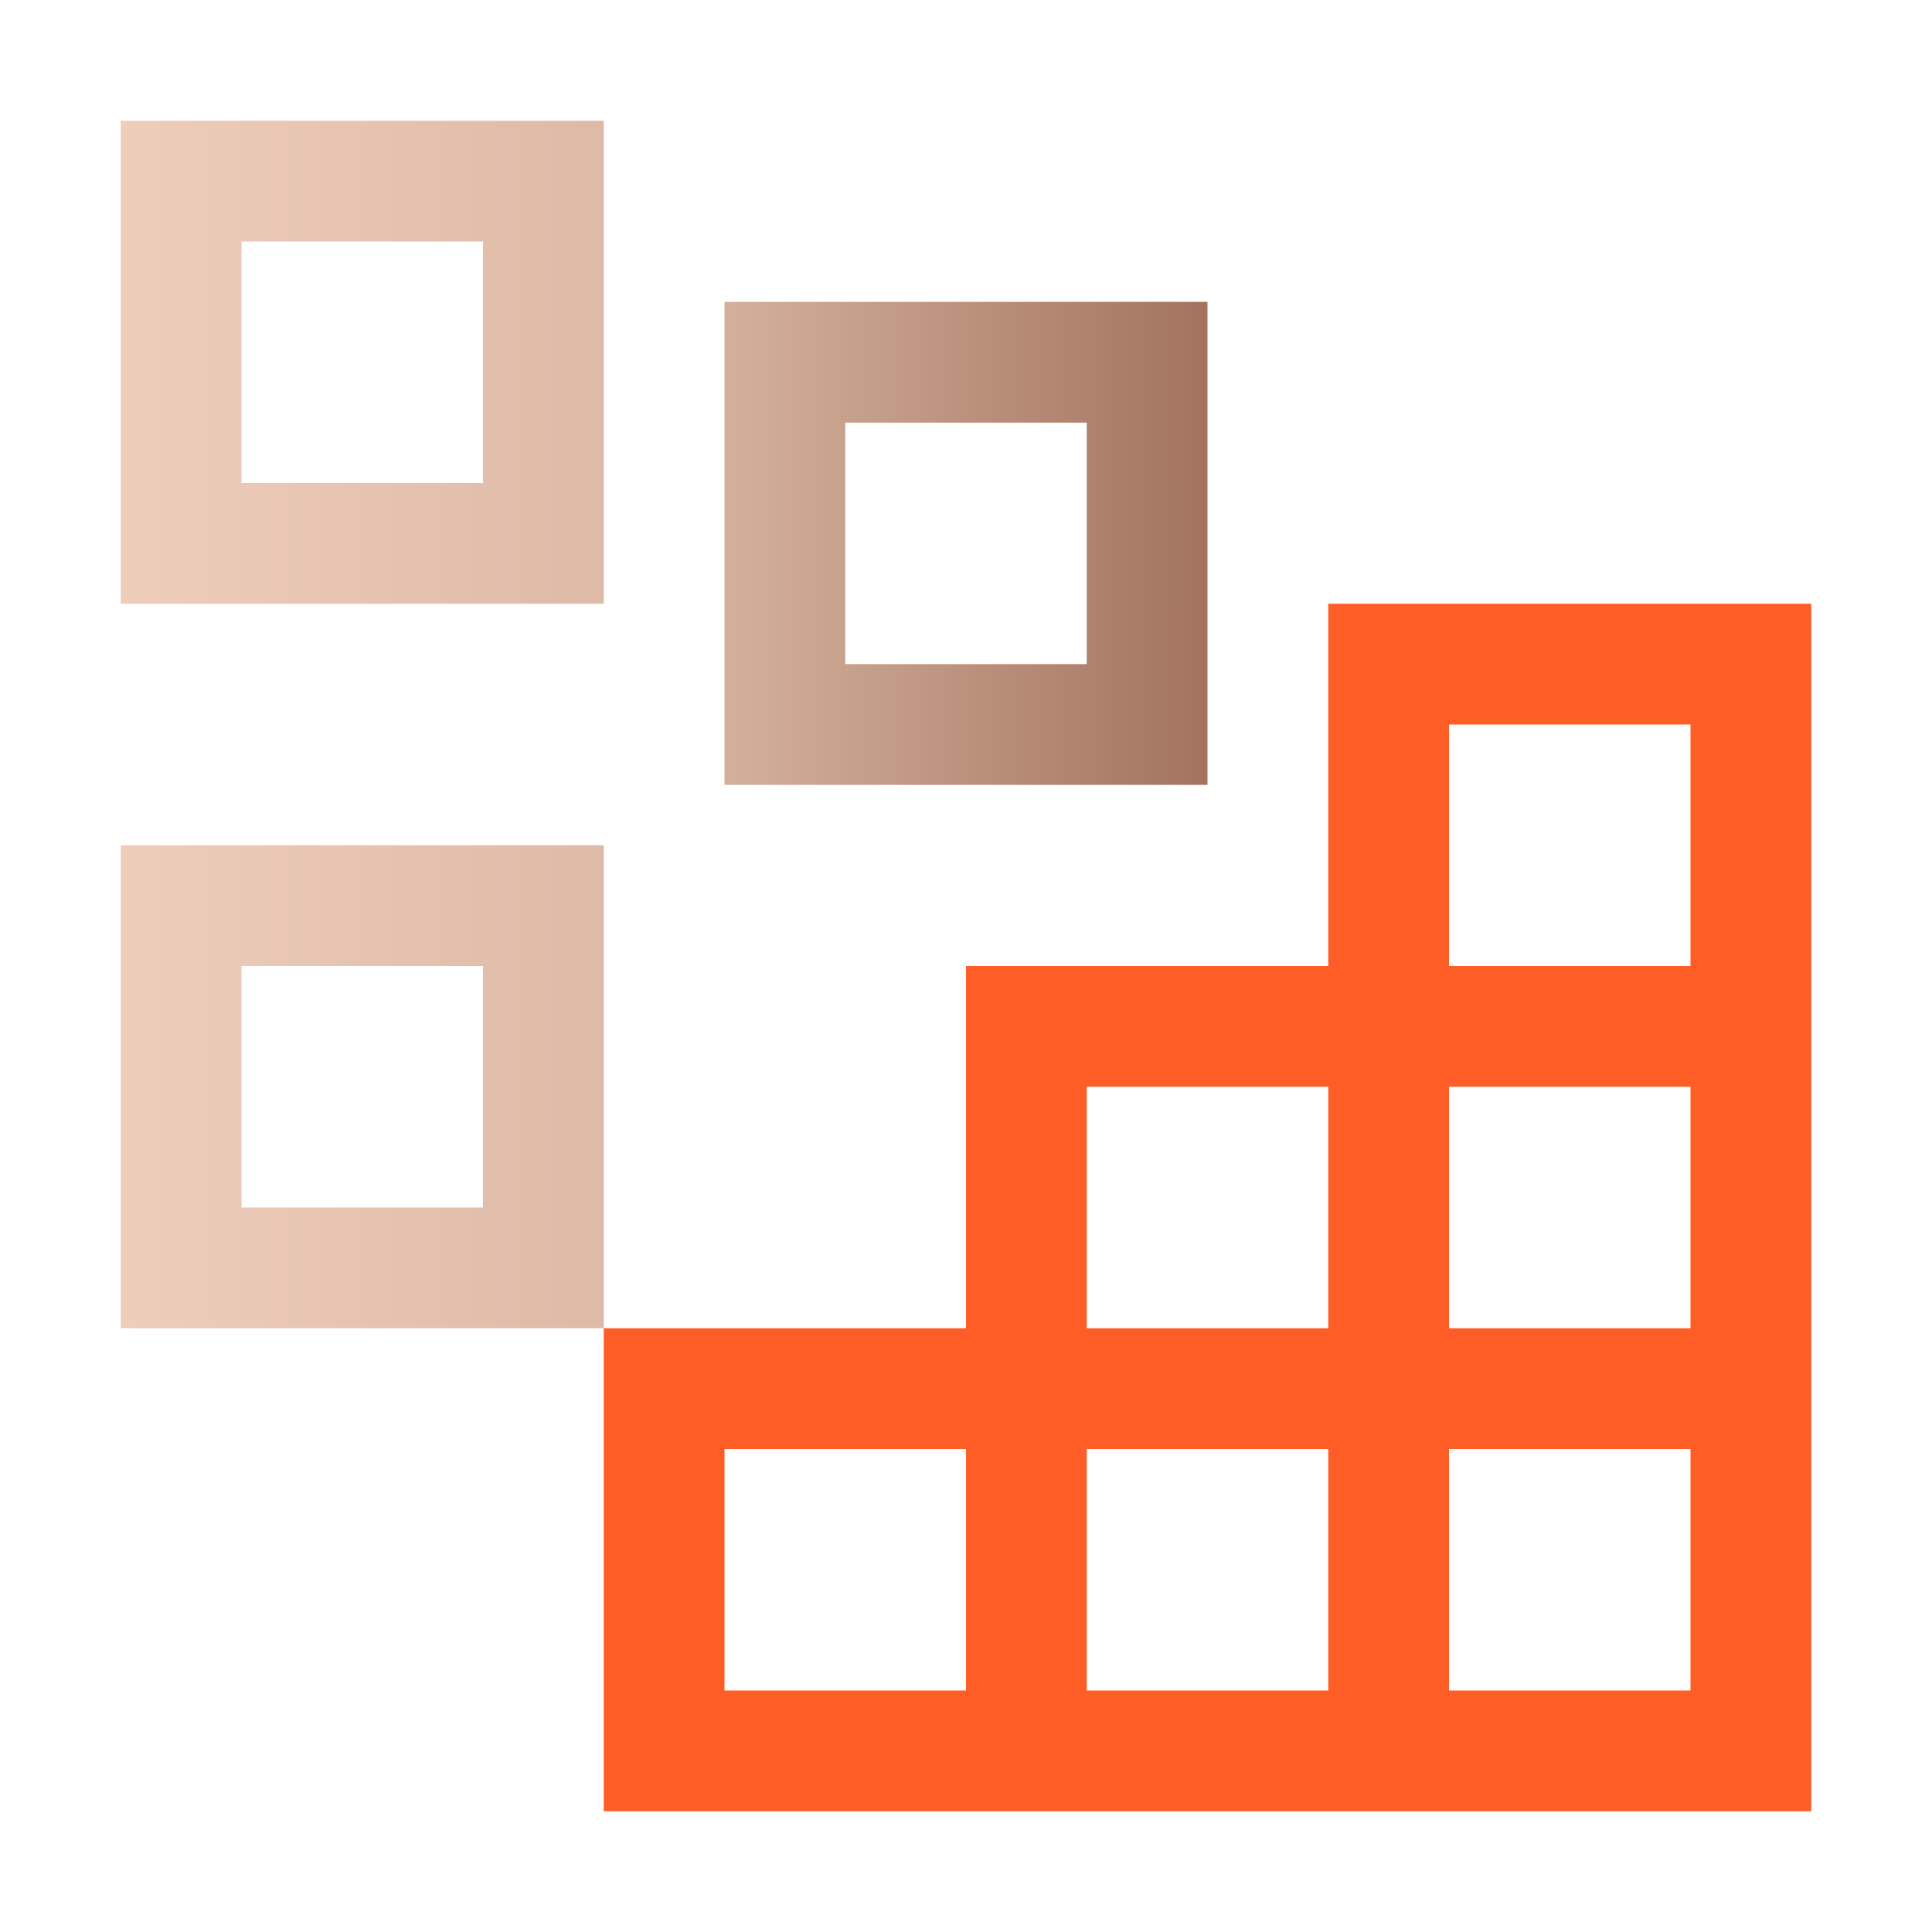 <svg width="40" height="40" viewBox="0 0 40 40" fill="none" xmlns="http://www.w3.org/2000/svg">
<path d="M10 5V10H5V5H10ZM2.5 2.5V12.5H12.5V2.5H2.5ZM22.5 8.75V13.75H17.5V8.75H22.5ZM15 6.25V16.25H25V6.25H15ZM10 20V25H5V20H10ZM2.5 17.5V27.5H12.5V17.5H2.5Z" fill="url(#paint0_linear_805_882)"/>
<path d="M27.5 12.5V20H20V27.5H12.5V37.5H37.5V12.5H27.5ZM22.5 22.5H27.5V27.5H22.5V22.5ZM20 35H15V30H20V35ZM27.5 35H22.5V30H27.5V35ZM35 35H30V30H35V35ZM35 27.5H30V22.5H35V27.5ZM30 20V15H35V20H30Z" fill="#FE5D26"/>
<defs>
<linearGradient id="paint0_linear_805_882" x1="2.5" y1="15" x2="25" y2="15" gradientUnits="userSpaceOnUse">
<stop stop-color="#EFCDBB"/>
<stop offset="0.5" stop-color="#DAB8A4"/>
<stop offset="1" stop-color="#A3735E"/>
</linearGradient>
</defs>
</svg>
